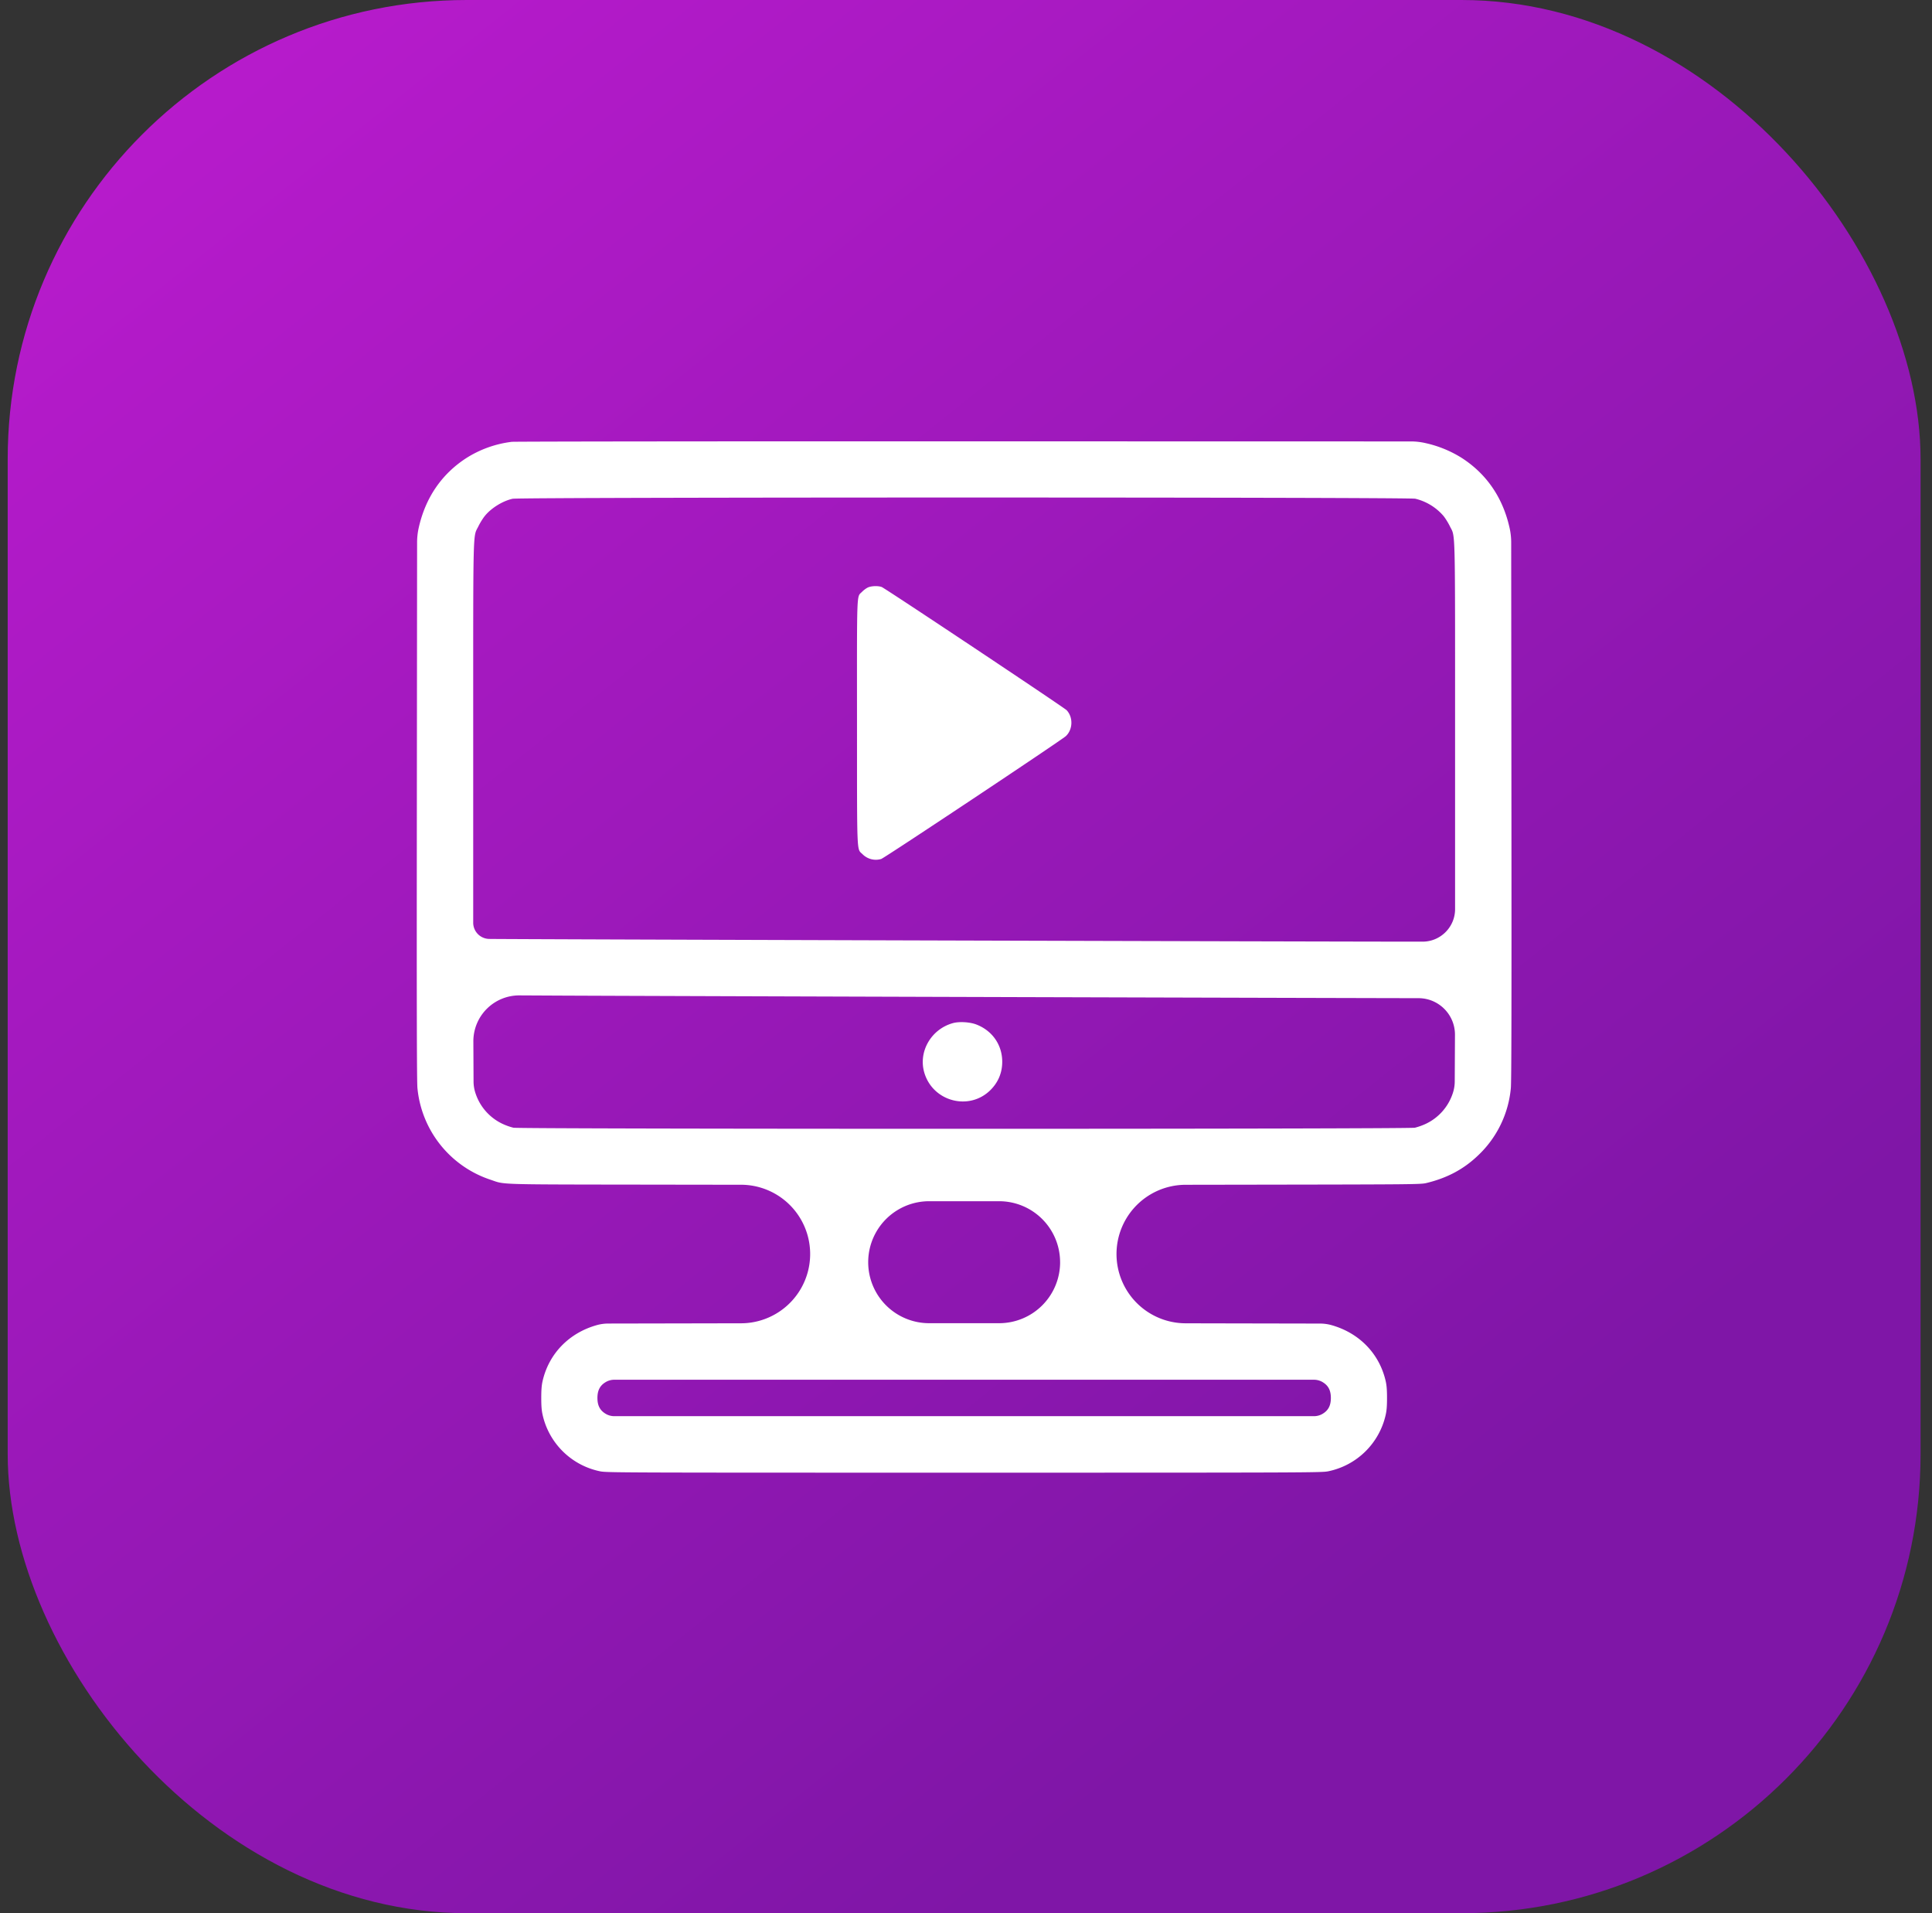 <svg width="101" height="100" fill="none" xmlns="http://www.w3.org/2000/svg"><rect width="100%" height="100%" fill="#333333" stroke="none"/><rect x=".402" width="100" height="100" rx="24" fill="url(#paint0_linear)"/><path fill-rule="evenodd" clip-rule="evenodd" d="M26.745 23.095a5.716 5.716 0 00-2.378.855c-1.29.839-2.13 2.077-2.48 3.648a3.505 3.505 0 00-.082.756L21.792 42.2c-.01 10.494-.002 14.346.031 14.675a5.605 5.605 0 003.797 4.78c.828.275.053.252 8.869.265l4.328.006a3.621 3.621 0 010 7.24l-1.859.004-5.164.01c-.205.001-.41.03-.607.086-1.446.412-2.488 1.487-2.819 2.908-.053.23-.072.463-.072.895 0 .43.019.664.073.894a3.876 3.876 0 003 2.94c.338.07.943.072 19.034.072 18.091 0 18.696-.003 19.035-.073a3.876 3.876 0 003-2.94c.053-.23.072-.462.072-.893 0-.432-.02-.665-.073-.895-.33-1.421-1.372-2.496-2.819-2.908a2.232 2.232 0 00-.606-.085l-5.164-.01-1.86-.004a3.62 3.62 0 010-7.24l4.33-.007c7.474-.011 7.959-.016 8.233-.081 1.091-.26 1.961-.722 2.71-1.438a5.527 5.527 0 001.722-3.526c.032-.329.04-4.18.031-14.675l-.013-13.847c0-.254-.028-.508-.083-.756-.348-1.57-1.19-2.809-2.48-3.648a5.981 5.981 0 00-1.918-.789 3.396 3.396 0 00-.764-.087l-23.178-.005c-12.96-.003-23.686.008-23.833.026zm47.241 2.972a2.804 2.804 0 011.48.906c.097.121.246.36.329.532.294.606.273-.287.273 11.312v8.7c0 .94-.762 1.702-1.701 1.702-4.624.004-48.086-.124-48.803-.143a.849.849 0 01-.826-.849v-9.492c0-11.507-.021-10.624.273-11.23.083-.171.232-.41.33-.532.334-.416.941-.792 1.46-.904.39-.085 46.788-.086 47.185-.002zm-28.619 4.642c-.085.04-.22.14-.3.222-.29.304-.267-.273-.265 6.811.003 7.142-.02 6.597.291 6.908a.98.98 0 00.973.248c.163-.045 9.427-6.209 9.655-6.423.368-.347.387-.986.04-1.354-.135-.142-9.506-6.384-9.67-6.44-.198-.07-.545-.056-.724.028zm7.72 21.408c10.532.03 20.013.056 21.067.056 1.058 0 1.913.86 1.908 1.917l-.002.425-.01 2.013a1.956 1.956 0 01-.111.64 2.695 2.695 0 01-1.366 1.556 3.233 3.233 0 01-.605.22c-.375.076-46.755.076-47.13 0a3.23 3.23 0 01-.605-.22 2.695 2.695 0 01-1.366-1.555 1.96 1.96 0 01-.111-.641l-.01-2.09a2.398 2.398 0 012.409-2.41l2.18.011c2.53.012 13.218.047 23.751.078zm-3.267 1.359c-1.145.314-1.828 1.501-1.496 2.602.454 1.508 2.353 1.998 3.458.894.406-.407.612-.903.612-1.475 0-.883-.52-1.63-1.359-1.95-.333-.128-.89-.16-1.215-.071zm5.6 12.498a3.188 3.188 0 01-3.189 3.188h-3.656a3.188 3.188 0 110-6.376h3.656a3.188 3.188 0 013.188 3.188zm13.726 6.27c.296.177.428.432.428.826 0 .393-.132.648-.428.826a.887.887 0 01-.456.126H32.116a.886.886 0 01-.456-.126c-.296-.178-.428-.433-.428-.826 0-.394.132-.65.428-.827a.886.886 0 01.456-.126H68.69c.16 0 .318.044.456.126z" fill="#fff"/><defs><linearGradient id="paint0_linear" x1="30.07" y1="-41.858" x2="107.258" y2="54.633" gradientUnits="userSpaceOnUse"><stop stop-color="#C41CD4"/><stop offset="1" stop-color="#7F16A7"/></linearGradient></defs></svg>